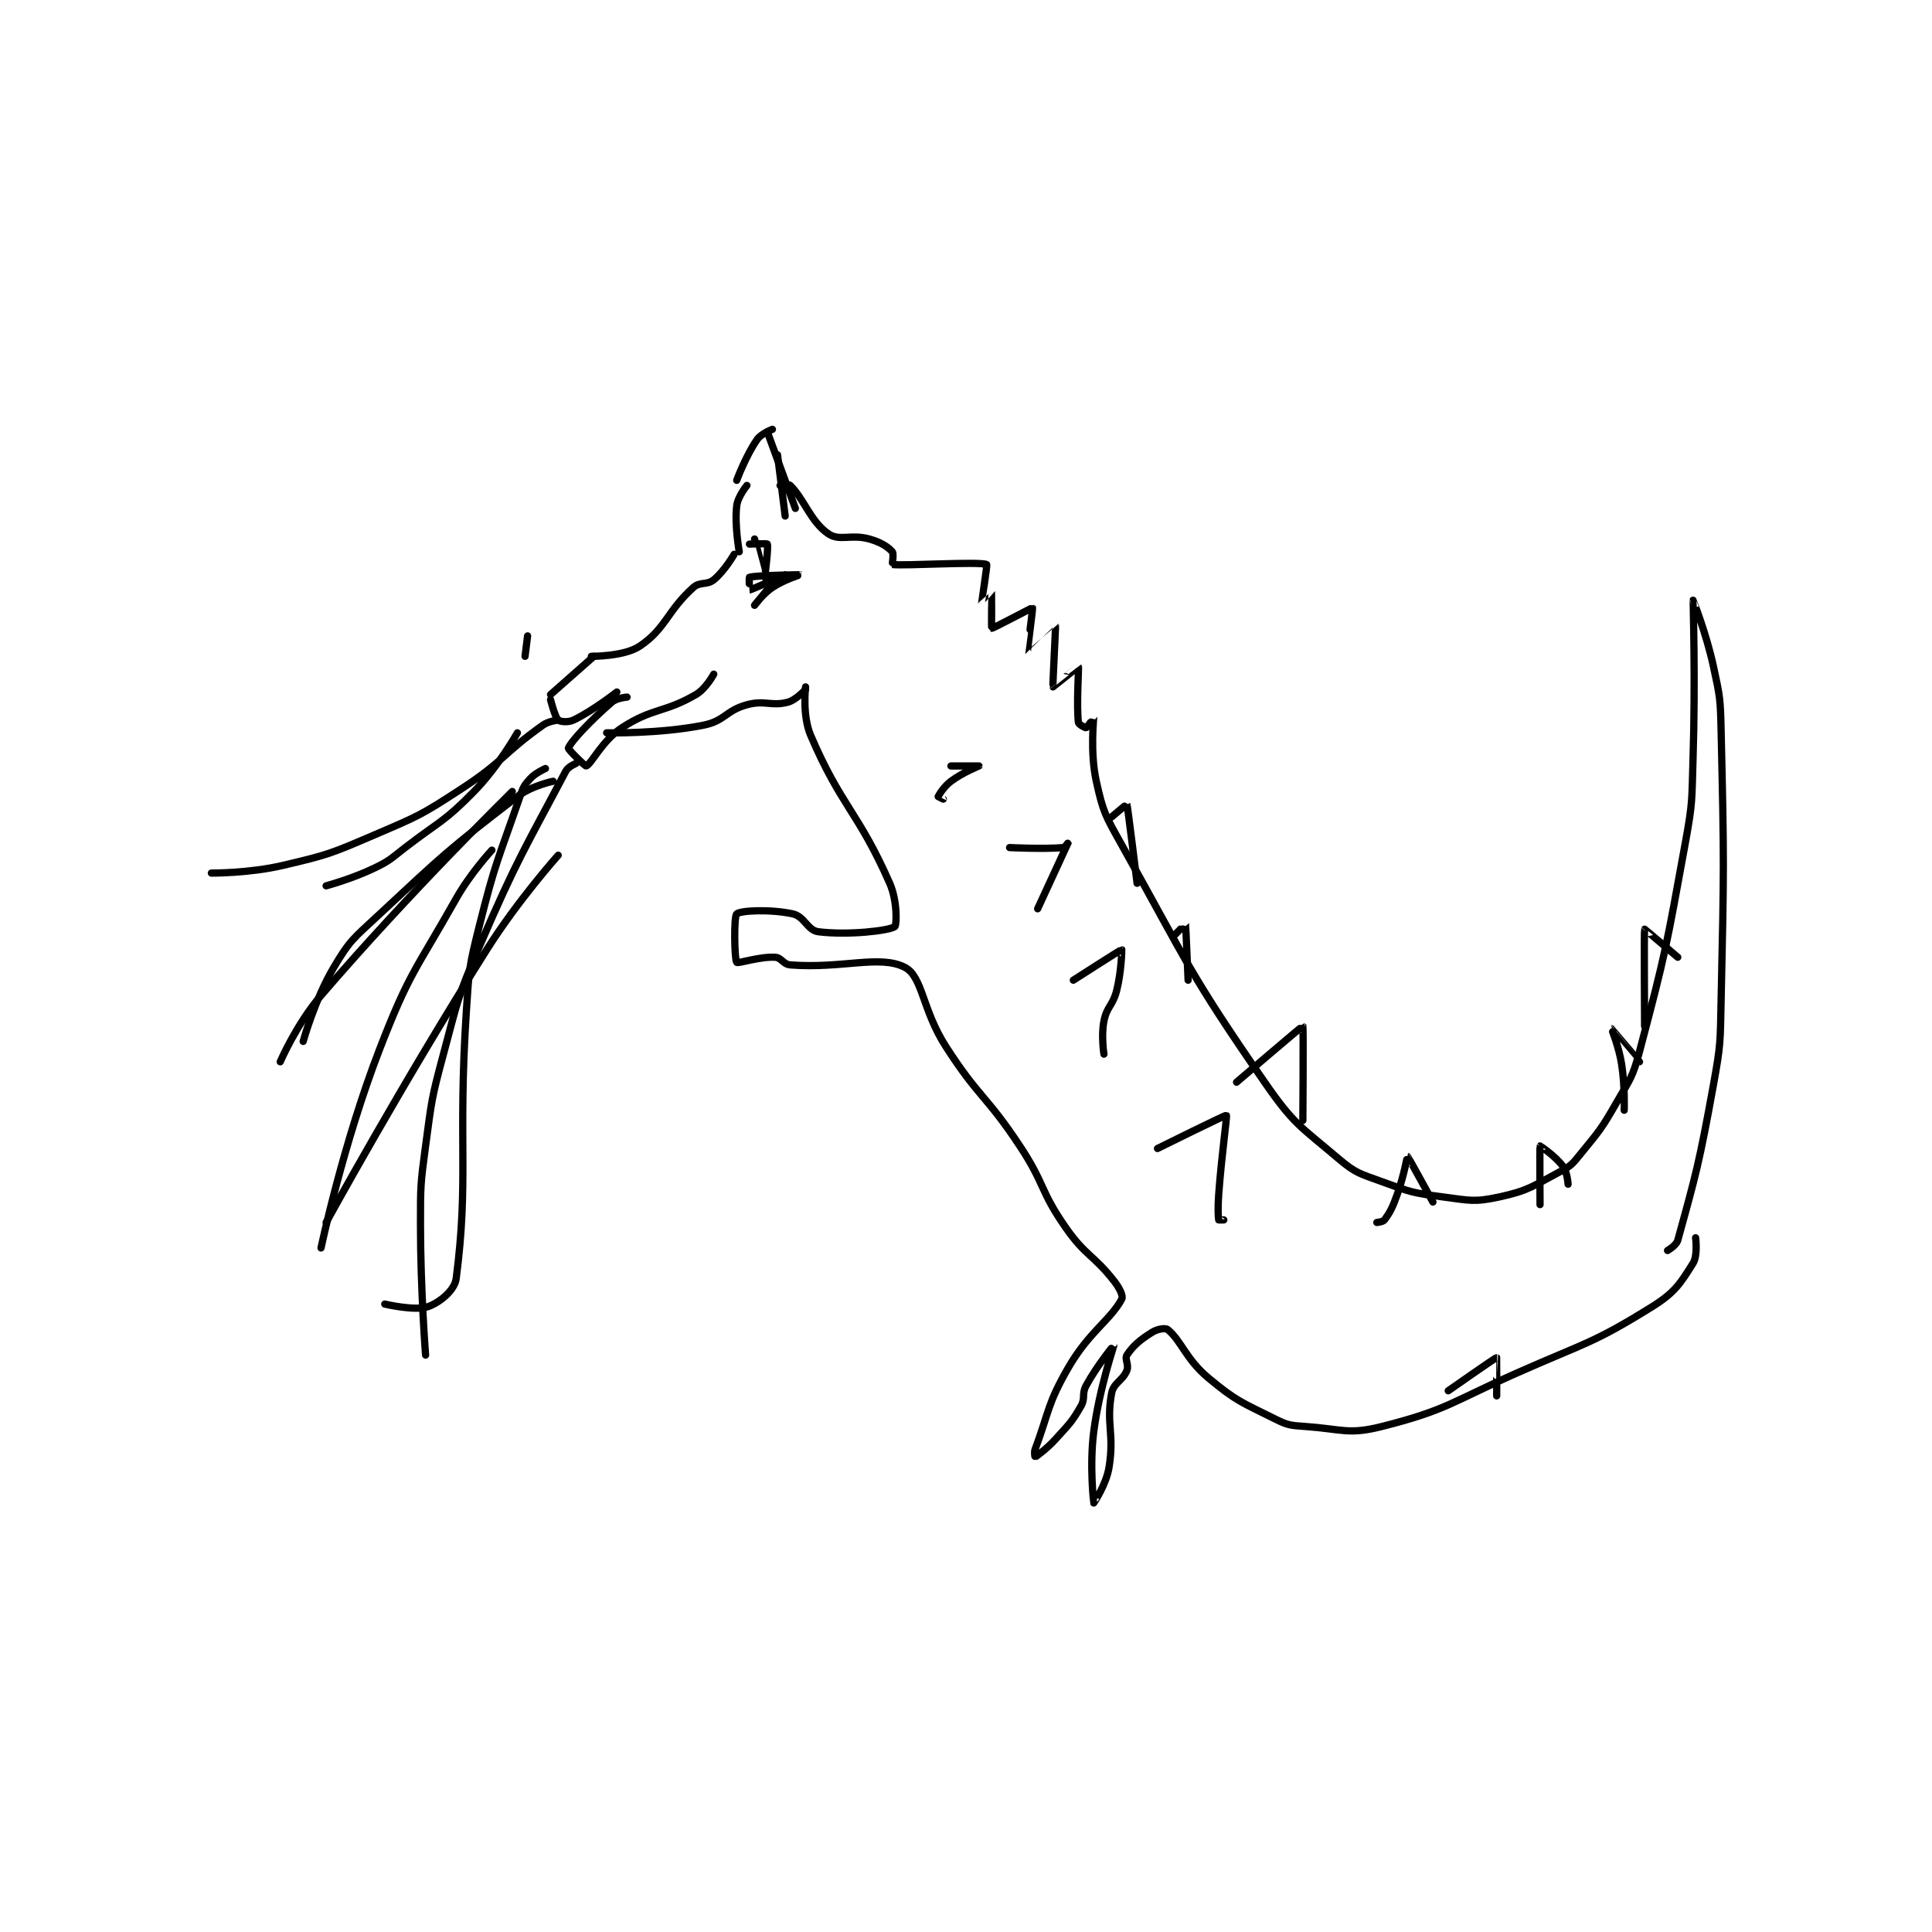 <?xml version="1.0" encoding="utf-8"?>
<!DOCTYPE svg PUBLIC "-//W3C//DTD SVG 1.1//EN" "http://www.w3.org/Graphics/SVG/1.1/DTD/svg11.dtd">
<svg viewBox="0 0 800 800" preserveAspectRatio="xMinYMin meet" xmlns="http://www.w3.org/2000/svg" version="1.1">
<g fill="none" stroke="black" stroke-linecap="round" stroke-linejoin="round" stroke-width="2.842">
<g transform="translate(87.52,177.78) scale(1.056) translate(0,-20)">
<path id="0" d="M205 69 C205 69 201.196 75.591 197 79 C194.284 81.207 191.648 79.626 189 82 C178.69 91.243 178.298 98.049 168 105 C161.882 109.13 149 109 149 109 "/>
<path id="1" d="M150 109 L133 124 "/>
<path id="2" d="M133 126 C133 126 134.711 132.854 136 134 C136.765 134.68 139.934 134.988 142 134 C149.663 130.335 159 123 159 123 "/>
<path id="3" d="M163 125 C163 125 158.95 125.305 157 127 C148.774 134.153 141.131 142.173 140 145 C139.809 145.479 146.559 152.168 147 152 C149.006 151.236 153.296 142.017 161 137 C173.144 129.092 177.569 131.251 190 124 C193.964 121.688 197 116 197 116 "/>
<path id="4" d="M155 139 C155 139 175.62 139.476 193 136 C201.375 134.325 201.69 130.266 210 128 C217.049 126.077 219.498 128.696 226 127 C229.321 126.134 233 122 233 122 "/>
<path id="5" d="M207 68 C207 68 205.112 57.7 206 50 C206.42 46.357 210 42 210 42 "/>
<path id="6" d="M218 21 L229 51 "/>
<path id="7" d="M220 20 C220 20 215.681 21.599 214 24 C209.573 30.325 206 40 206 40 "/>
<path id="8" d="M222 30 L225 54 "/>
<path id="9" d="M213 63 C213 63 216.997 77.999 217 78 C217.001 78.001 218.508 66.102 218 65 C217.869 64.716 211 65 211 65 "/>
<path id="10" d="M223 42 C223 42 226.344 41.344 227 42 C232.574 47.574 234.999 56.258 242 61 C246.359 63.953 250.868 61.003 258 63 C262.479 64.254 265.203 66.003 267 68 C267.686 68.762 266.917 72.989 267 73 C271.542 73.614 301.057 71.739 304 73 C304.352 73.151 301.986 87.925 302 88 C302.003 88.017 305.991 83.978 306 84 C306.052 84.129 305.824 97.934 306 98 C306.435 98.163 321.804 89.874 322 90 C322.161 90.103 319.947 106.959 320 107 C320.015 107.012 330.989 96.984 331 97 C331.122 97.17 329.852 120.738 330 121 C330.015 121.027 339.993 112.99 340 113 C340.183 113.257 339.182 128.455 340 135 C340.088 135.707 342.708 137.097 343 137 C343.543 136.819 345.996 132.979 346 133 C346.029 133.153 344.504 146.653 347 158 C349.692 170.238 350.568 171.5 357 183 C383.14 229.734 382.983 232.564 413 276 C424.405 292.504 426.937 293.229 442 306 C448.816 311.779 450.31 311.821 459 315 C470.217 319.104 471.177 319.458 483 321 C493.495 322.369 495.289 323.111 505 321 C516.554 318.488 518.157 316.76 529 311 C533.335 308.697 533.785 307.945 537 304 C544.469 294.834 545.046 294.356 551 284 C556.344 274.706 557.29 274.237 560 264 C570.504 224.317 570.523 222.944 578 182 C580.941 165.895 580.48 165.463 581 149 C581.974 118.158 580.997 87.014 581 87 C581.001 86.994 586.188 99.965 589 113 C591.601 125.058 591.715 125.561 592 138 C593.205 190.596 593.139 191.242 592 244 C591.645 260.457 591.91 260.907 589 277 C583.487 307.481 582.118 312.295 575 338 C574.44 340.024 571 342 571 342 "/>
<path id="11" d="M233 121 C233 121 231.665 132.218 235 140 C246.973 167.938 253.691 170.026 266 198 C269.072 204.982 268.736 214.501 268 215 C265.58 216.642 249.592 218.449 238 217 C233.763 216.47 232.553 210.996 228 210 C219.314 208.1 207.575 208.64 206 210 C204.825 211.015 205.113 227.994 206 229 C206.525 229.595 214.792 226.704 221 227 C223.559 227.122 224.191 229.78 227 230 C247.305 231.593 262.248 225.884 272 231 C278.911 234.625 278.734 247.586 288 262 C300.937 282.124 303.714 280.93 317 301 C327.025 316.145 324.799 318.387 335 333 C342.843 344.235 345.739 343.486 354 354 C356.151 356.738 357.616 359.837 357 361 C352.663 369.192 344.143 373.87 336 388 C327.776 402.271 328.577 404.986 323 420 C322.546 421.223 322.983 423.009 323 423 C323.134 422.933 327.537 419.848 331 416 C336.365 410.039 337.298 409.479 341 403 C342.809 399.834 341.216 398.293 343 395 C347.312 387.039 353.999 378.992 354 379 C354.003 379.018 348.164 396.226 346 413 C344.27 426.407 345.992 440.981 346 441 C346.003 441.008 350.892 433.809 352 427 C354.158 413.742 350.774 410.084 353 398 C353.771 393.816 357.351 393.123 359 389 C359.868 386.83 358.036 384.446 359 383 C361.518 379.224 364.229 376.982 369 374 C371.023 372.736 374.116 372.276 375 373 C380.383 377.404 382.075 384.563 391 392 C402.027 401.19 404.027 401.514 417 408 C422.151 410.575 423.104 410.579 429 411 C443.482 412.034 445.876 414.32 459 411 C484.509 404.546 486.044 401.509 512 390 C538.88 378.082 541.646 378.554 565 364 C573.975 358.407 576.096 354.789 581 347 C582.926 343.942 582 337 582 337 "/>
<path id="12" d="M222 78 C222 78 213 89 213 89 C213 89 216.215 84.524 220 82 C224.651 78.9 231.005 77.002 231 77 C230.99 76.996 213.566 77.23 211 78 C210.81 78.057 210.984 83.001 211 83 C211.659 82.953 225 77 225 77 "/>
<path id="13" d="M290 152 C290 152 301 152 301 152 C301 152.011 294.618 154.536 290 158 C287.169 160.123 285.219 163.489 285 164 C284.996 164.009 287 165 287 165 "/>
<path id="14" d="M313 184 C313 184 326.408 184.66 334 184 C334.786 183.932 336 181.999 336 182 C335.995 182.013 324 208 324 208 "/>
<path id="15" d="M338 236 C338 236 356.744 223.94 357 224 C357.028 224.007 356.871 232.515 355 240 C353.497 246.011 351.156 246.221 350 252 C348.844 257.779 350 265 350 265 "/>
<path id="16" d="M371 302 C371 302 397.68 288.76 398 289 C398.375 289.282 396.131 304.546 395 320 C394.638 324.95 394.76 328.798 395 330 C395.01 330.048 397 330 397 330 "/>
<path id="17" d="M485 397 C485 397 503.587 383.957 504 384 C504.037 384.004 504 399 504 399 "/>
<path id="18" d="M378 218 C378 218 381.99 213.964 382 214 C382.076 214.274 383 236 383 236 "/>
<path id="19" d="M402 276 C402 276 427.844 253.91 428 254 C428.251 254.145 428 291 428 291 "/>
<path id="20" d="M457 331 C457 331 459.449 330.758 460 330 C462.363 326.751 463.158 325.116 465 320 C467.566 312.872 468.993 304.998 469 305 C469.13 305.028 479 323 479 323 "/>
<path id="21" d="M521 324 C521 324 520.857 301.238 521 301 C521.016 300.973 527.04 304.964 530 309 C531.716 311.341 532 316 532 316 "/>
<path id="22" d="M353 172 C353 172 358.976 166.937 359 167 C359.293 167.761 363 198 363 198 "/>
<path id="23" d="M554 287 C554 287 554.351 277.644 553 269 C551.912 262.037 548.998 255 549 255 C549.009 254.999 560 268 560 268 "/>
<path id="24" d="M562 254 C562 254 561.767 216.483 562 216 C562.029 215.94 575 227 575 227 "/>
<path id="25" d="M131 153 C131 153 127.111 154.678 125 157 C122.625 159.613 122.262 160.341 121 164 C112.491 188.677 111.395 189.422 105 215 C101.018 230.928 101.075 231.512 100 248 C96.604 300.078 101.041 314.016 96 353 C95.406 357.589 89.585 362.363 85 364 C79.889 365.825 68 363 68 363 "/>
<path id="26" d="M124 101 L123 109 "/>
<path id="27" d="M120 139 C120 139 112.596 152.186 103 162 C91.278 173.988 89.734 173.435 76 184 C70.323 188.367 70.254 188.974 64 192 C55.178 196.269 45 199 45 199 "/>
<path id="28" d="M118 162 C118 162 77.962 201.275 43 242 C33.378 253.208 27 268 27 268 "/>
<path id="29" d="M110 185 C110 185 101.678 193.935 96 204 C79.974 232.41 77.68 232.807 66 263 C51.624 300.16 43 341 43 341 "/>
<path id="30" d="M136 187 C136 187 120.267 204.588 108 224 C75.071 276.107 45 331 45 331 "/>
<path id="31" d="M136 134 C136 134 132.325 134.348 130 136 C114.406 147.08 114.688 150.128 98 161 C82.197 171.296 81.382 171.551 64 179 C46.856 186.347 45.975 186.787 28 191 C14.707 194.115 0 194 0 194 "/>
<path id="32" d="M134 158 C134 158 125.59 159.707 120 164 C92.636 185.019 91.124 186.69 65 211 C55.578 219.768 54.273 220.4 48 231 C40.466 243.73 36 260 36 260 "/>
<path id="33" d="M143 151 C143 151 139.944 152.212 139 154 C122.944 184.422 120.106 188.067 105 223 C96.328 243.055 96.697 243.841 91 265 C86.285 282.514 86.417 283.005 84 301 C81.954 316.233 82 316.583 82 332 C82 357.363 84 383 84 383 "/>
</g>
</g>
</svg>
